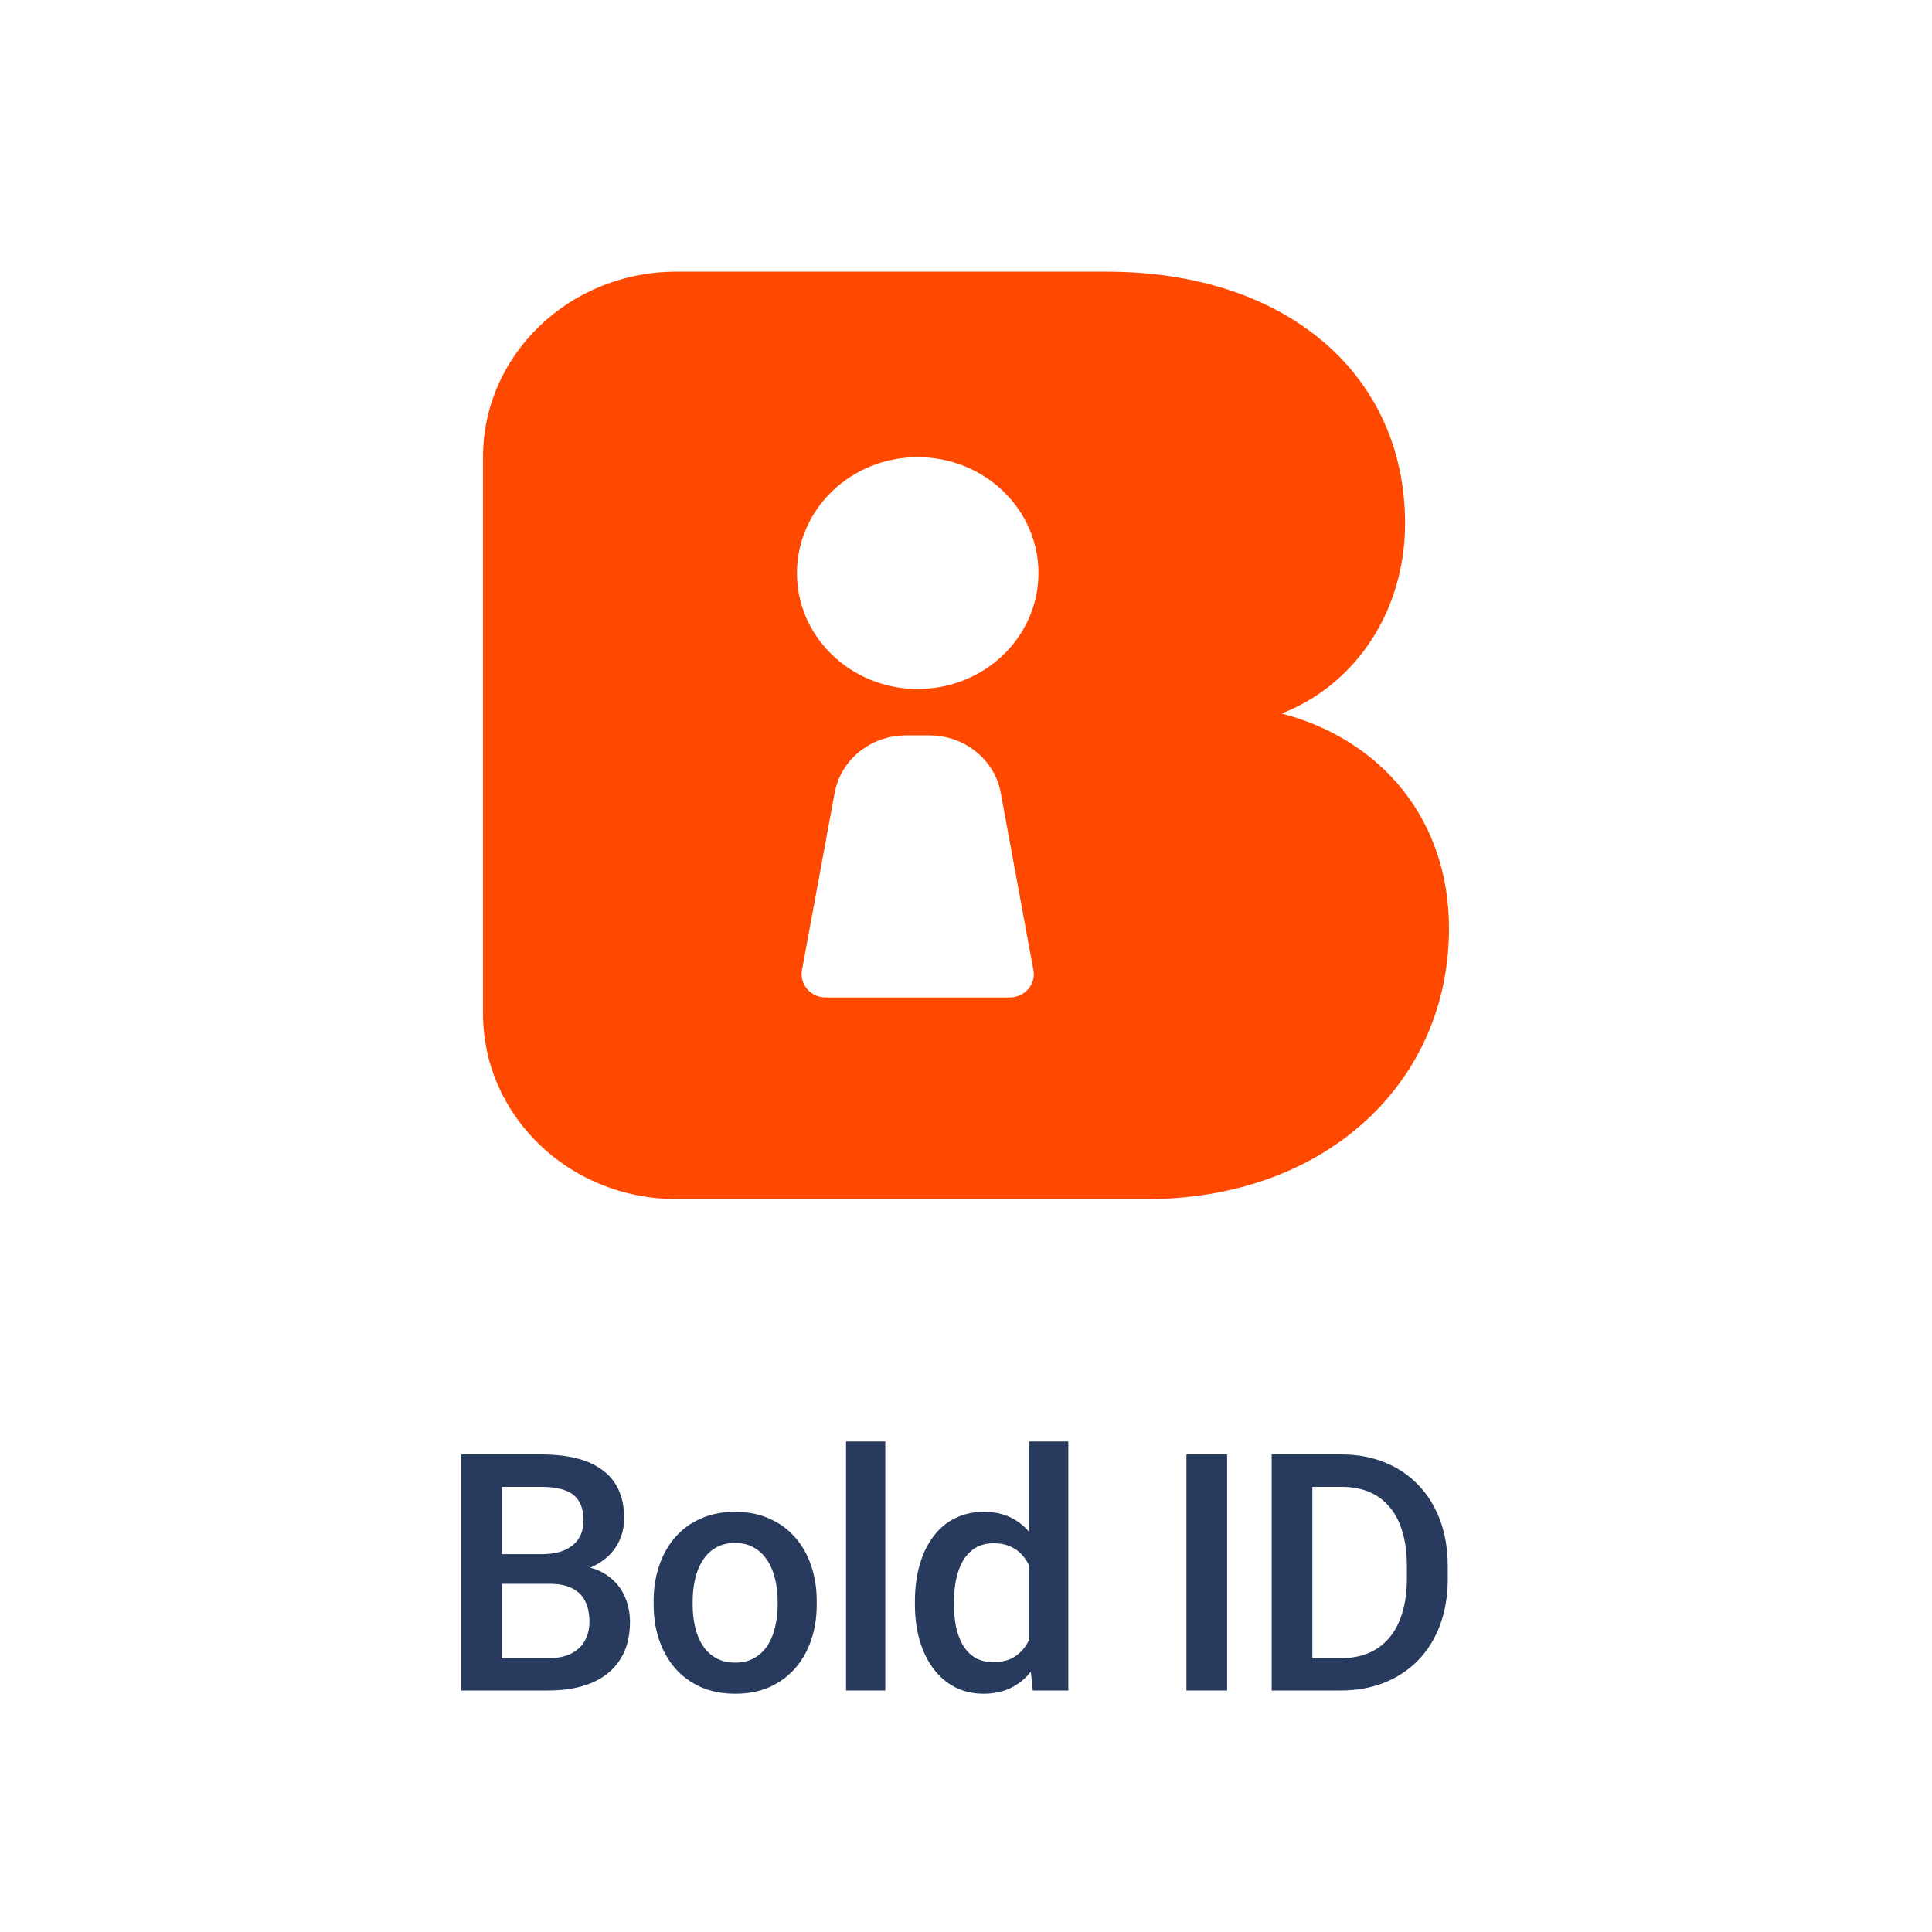 <svg width="64" height="64" viewBox="0 0 64 64" fill="none" xmlns="http://www.w3.org/2000/svg">
<path d="M18.21 52.466H16.218L16.207 51.483H17.947C18.241 51.483 18.49 51.44 18.694 51.354C18.901 51.264 19.059 51.137 19.166 50.973C19.274 50.804 19.328 50.602 19.328 50.366C19.328 50.104 19.277 49.891 19.177 49.727C19.077 49.562 18.923 49.442 18.715 49.367C18.511 49.291 18.25 49.254 17.931 49.254H16.626V56H15.278V48.18H17.931C18.361 48.18 18.744 48.221 19.081 48.303C19.421 48.386 19.709 48.514 19.945 48.69C20.185 48.862 20.366 49.08 20.488 49.345C20.613 49.61 20.676 49.925 20.676 50.291C20.676 50.613 20.599 50.908 20.445 51.177C20.291 51.442 20.063 51.658 19.763 51.827C19.462 51.995 19.088 52.095 18.64 52.127L18.21 52.466ZM18.151 56H15.793L16.4 54.931H18.151C18.456 54.931 18.71 54.881 18.914 54.781C19.118 54.677 19.27 54.535 19.37 54.356C19.474 54.174 19.526 53.961 19.526 53.717C19.526 53.463 19.482 53.243 19.392 53.057C19.302 52.867 19.161 52.722 18.968 52.622C18.774 52.518 18.522 52.466 18.21 52.466H16.696L16.706 51.483H18.678L18.984 51.853C19.413 51.868 19.766 51.963 20.042 52.138C20.321 52.314 20.529 52.541 20.665 52.82C20.801 53.1 20.869 53.4 20.869 53.723C20.869 54.22 20.76 54.638 20.541 54.974C20.327 55.311 20.017 55.567 19.612 55.742C19.208 55.914 18.721 56 18.151 56Z" fill="#283A5E"/>
<path d="M21.652 53.159V53.035C21.652 52.616 21.713 52.228 21.835 51.87C21.956 51.508 22.132 51.195 22.361 50.93C22.594 50.661 22.877 50.453 23.21 50.307C23.546 50.156 23.926 50.081 24.348 50.081C24.774 50.081 25.154 50.156 25.487 50.307C25.823 50.453 26.108 50.661 26.341 50.93C26.574 51.195 26.751 51.508 26.873 51.87C26.994 52.228 27.055 52.616 27.055 53.035V53.159C27.055 53.578 26.994 53.966 26.873 54.324C26.751 54.682 26.574 54.996 26.341 55.264C26.108 55.529 25.825 55.737 25.492 55.887C25.159 56.034 24.782 56.107 24.359 56.107C23.933 56.107 23.552 56.034 23.215 55.887C22.882 55.737 22.599 55.529 22.366 55.264C22.134 54.996 21.956 54.682 21.835 54.324C21.713 53.966 21.652 53.578 21.652 53.159ZM22.946 53.035V53.159C22.946 53.42 22.973 53.667 23.027 53.9C23.081 54.133 23.165 54.337 23.279 54.512C23.394 54.688 23.541 54.825 23.72 54.926C23.899 55.026 24.112 55.076 24.359 55.076C24.599 55.076 24.807 55.026 24.982 54.926C25.161 54.825 25.308 54.688 25.422 54.512C25.537 54.337 25.621 54.133 25.675 53.9C25.732 53.667 25.761 53.42 25.761 53.159V53.035C25.761 52.777 25.732 52.534 25.675 52.305C25.621 52.072 25.535 51.866 25.417 51.687C25.302 51.508 25.156 51.368 24.977 51.268C24.801 51.164 24.592 51.112 24.348 51.112C24.105 51.112 23.893 51.164 23.715 51.268C23.539 51.368 23.394 51.508 23.279 51.687C23.165 51.866 23.081 52.072 23.027 52.305C22.973 52.534 22.946 52.777 22.946 53.035Z" fill="#283A5E"/>
<path d="M29.326 47.75V56H28.026V47.75H29.326Z" fill="#283A5E"/>
<path d="M34.089 54.797V47.75H35.389V56H34.212L34.089 54.797ZM30.308 53.159V53.046C30.308 52.605 30.36 52.204 30.463 51.843C30.567 51.477 30.718 51.164 30.915 50.903C31.111 50.638 31.351 50.435 31.634 50.296C31.917 50.153 32.236 50.081 32.59 50.081C32.941 50.081 33.249 50.149 33.514 50.285C33.779 50.421 34.005 50.616 34.191 50.871C34.377 51.121 34.526 51.422 34.637 51.773C34.748 52.12 34.827 52.507 34.873 52.933V53.293C34.827 53.708 34.748 54.088 34.637 54.432C34.526 54.775 34.377 55.073 34.191 55.323C34.005 55.574 33.777 55.767 33.509 55.903C33.244 56.039 32.934 56.107 32.58 56.107C32.229 56.107 31.912 56.034 31.629 55.887C31.35 55.74 31.111 55.535 30.915 55.27C30.718 55.005 30.567 54.693 30.463 54.335C30.36 53.973 30.308 53.581 30.308 53.159ZM31.602 53.046V53.159C31.602 53.424 31.625 53.671 31.672 53.9C31.722 54.129 31.799 54.331 31.903 54.507C32.007 54.679 32.141 54.815 32.306 54.915C32.474 55.012 32.675 55.06 32.907 55.06C33.201 55.06 33.443 54.996 33.632 54.867C33.822 54.738 33.971 54.564 34.078 54.346C34.189 54.124 34.264 53.877 34.304 53.605V52.632C34.282 52.421 34.237 52.224 34.169 52.041C34.105 51.859 34.017 51.7 33.906 51.563C33.795 51.424 33.657 51.316 33.493 51.241C33.331 51.162 33.14 51.123 32.918 51.123C32.682 51.123 32.481 51.173 32.316 51.273C32.152 51.374 32.016 51.512 31.908 51.687C31.804 51.862 31.727 52.067 31.677 52.299C31.627 52.532 31.602 52.781 31.602 53.046Z" fill="#283A5E"/>
<path d="M40.65 48.18V56H39.302V48.18H40.65Z" fill="#283A5E"/>
<path d="M44.398 56H42.727L42.738 54.931H44.398C44.881 54.931 45.286 54.825 45.611 54.614C45.941 54.403 46.188 54.1 46.353 53.706C46.521 53.313 46.605 52.844 46.605 52.299V51.875C46.605 51.453 46.557 51.078 46.46 50.752C46.367 50.427 46.227 50.153 46.041 49.931C45.858 49.709 45.633 49.54 45.364 49.426C45.099 49.311 44.793 49.254 44.446 49.254H42.695V48.18H44.446C44.965 48.18 45.44 48.267 45.869 48.443C46.299 48.615 46.669 48.864 46.981 49.19C47.296 49.515 47.538 49.906 47.706 50.36C47.874 50.815 47.959 51.324 47.959 51.886V52.299C47.959 52.861 47.874 53.37 47.706 53.825C47.538 54.279 47.296 54.67 46.981 54.996C46.666 55.318 46.29 55.567 45.853 55.742C45.42 55.914 44.935 56 44.398 56ZM43.474 48.18V56H42.126V48.18H43.474Z" fill="#283A5E"/>
<path fill-rule="evenodd" clip-rule="evenodd" d="M36.659 9C42.636 9 46.545 12.423 46.545 17.338C46.545 20.213 44.932 22.67 42.455 23.636C45.75 24.492 48 27.147 48 30.745C48 35.854 43.953 39.617 38.236 39.718L38 39.72H22.4C18.865 39.72 16 36.969 16 33.576V15.144C16 11.751 18.865 9 22.4 9H36.659ZM30.787 24.36H30.013C28.849 24.36 27.852 25.162 27.649 26.263L26.566 32.14C26.558 32.184 26.554 32.229 26.554 32.274C26.554 32.698 26.912 33.042 27.354 33.042H33.446C33.493 33.042 33.539 33.038 33.585 33.03C34.02 32.956 34.311 32.558 34.234 32.14L33.151 26.263C32.948 25.162 31.951 24.36 30.787 24.36ZM30.4 15.144C28.191 15.144 26.4 16.863 26.4 18.984C26.4 21.105 28.191 22.824 30.4 22.824C32.609 22.824 34.4 21.105 34.4 18.984C34.4 16.863 32.609 15.144 30.4 15.144Z" fill="#FF4800"/>
</svg>
